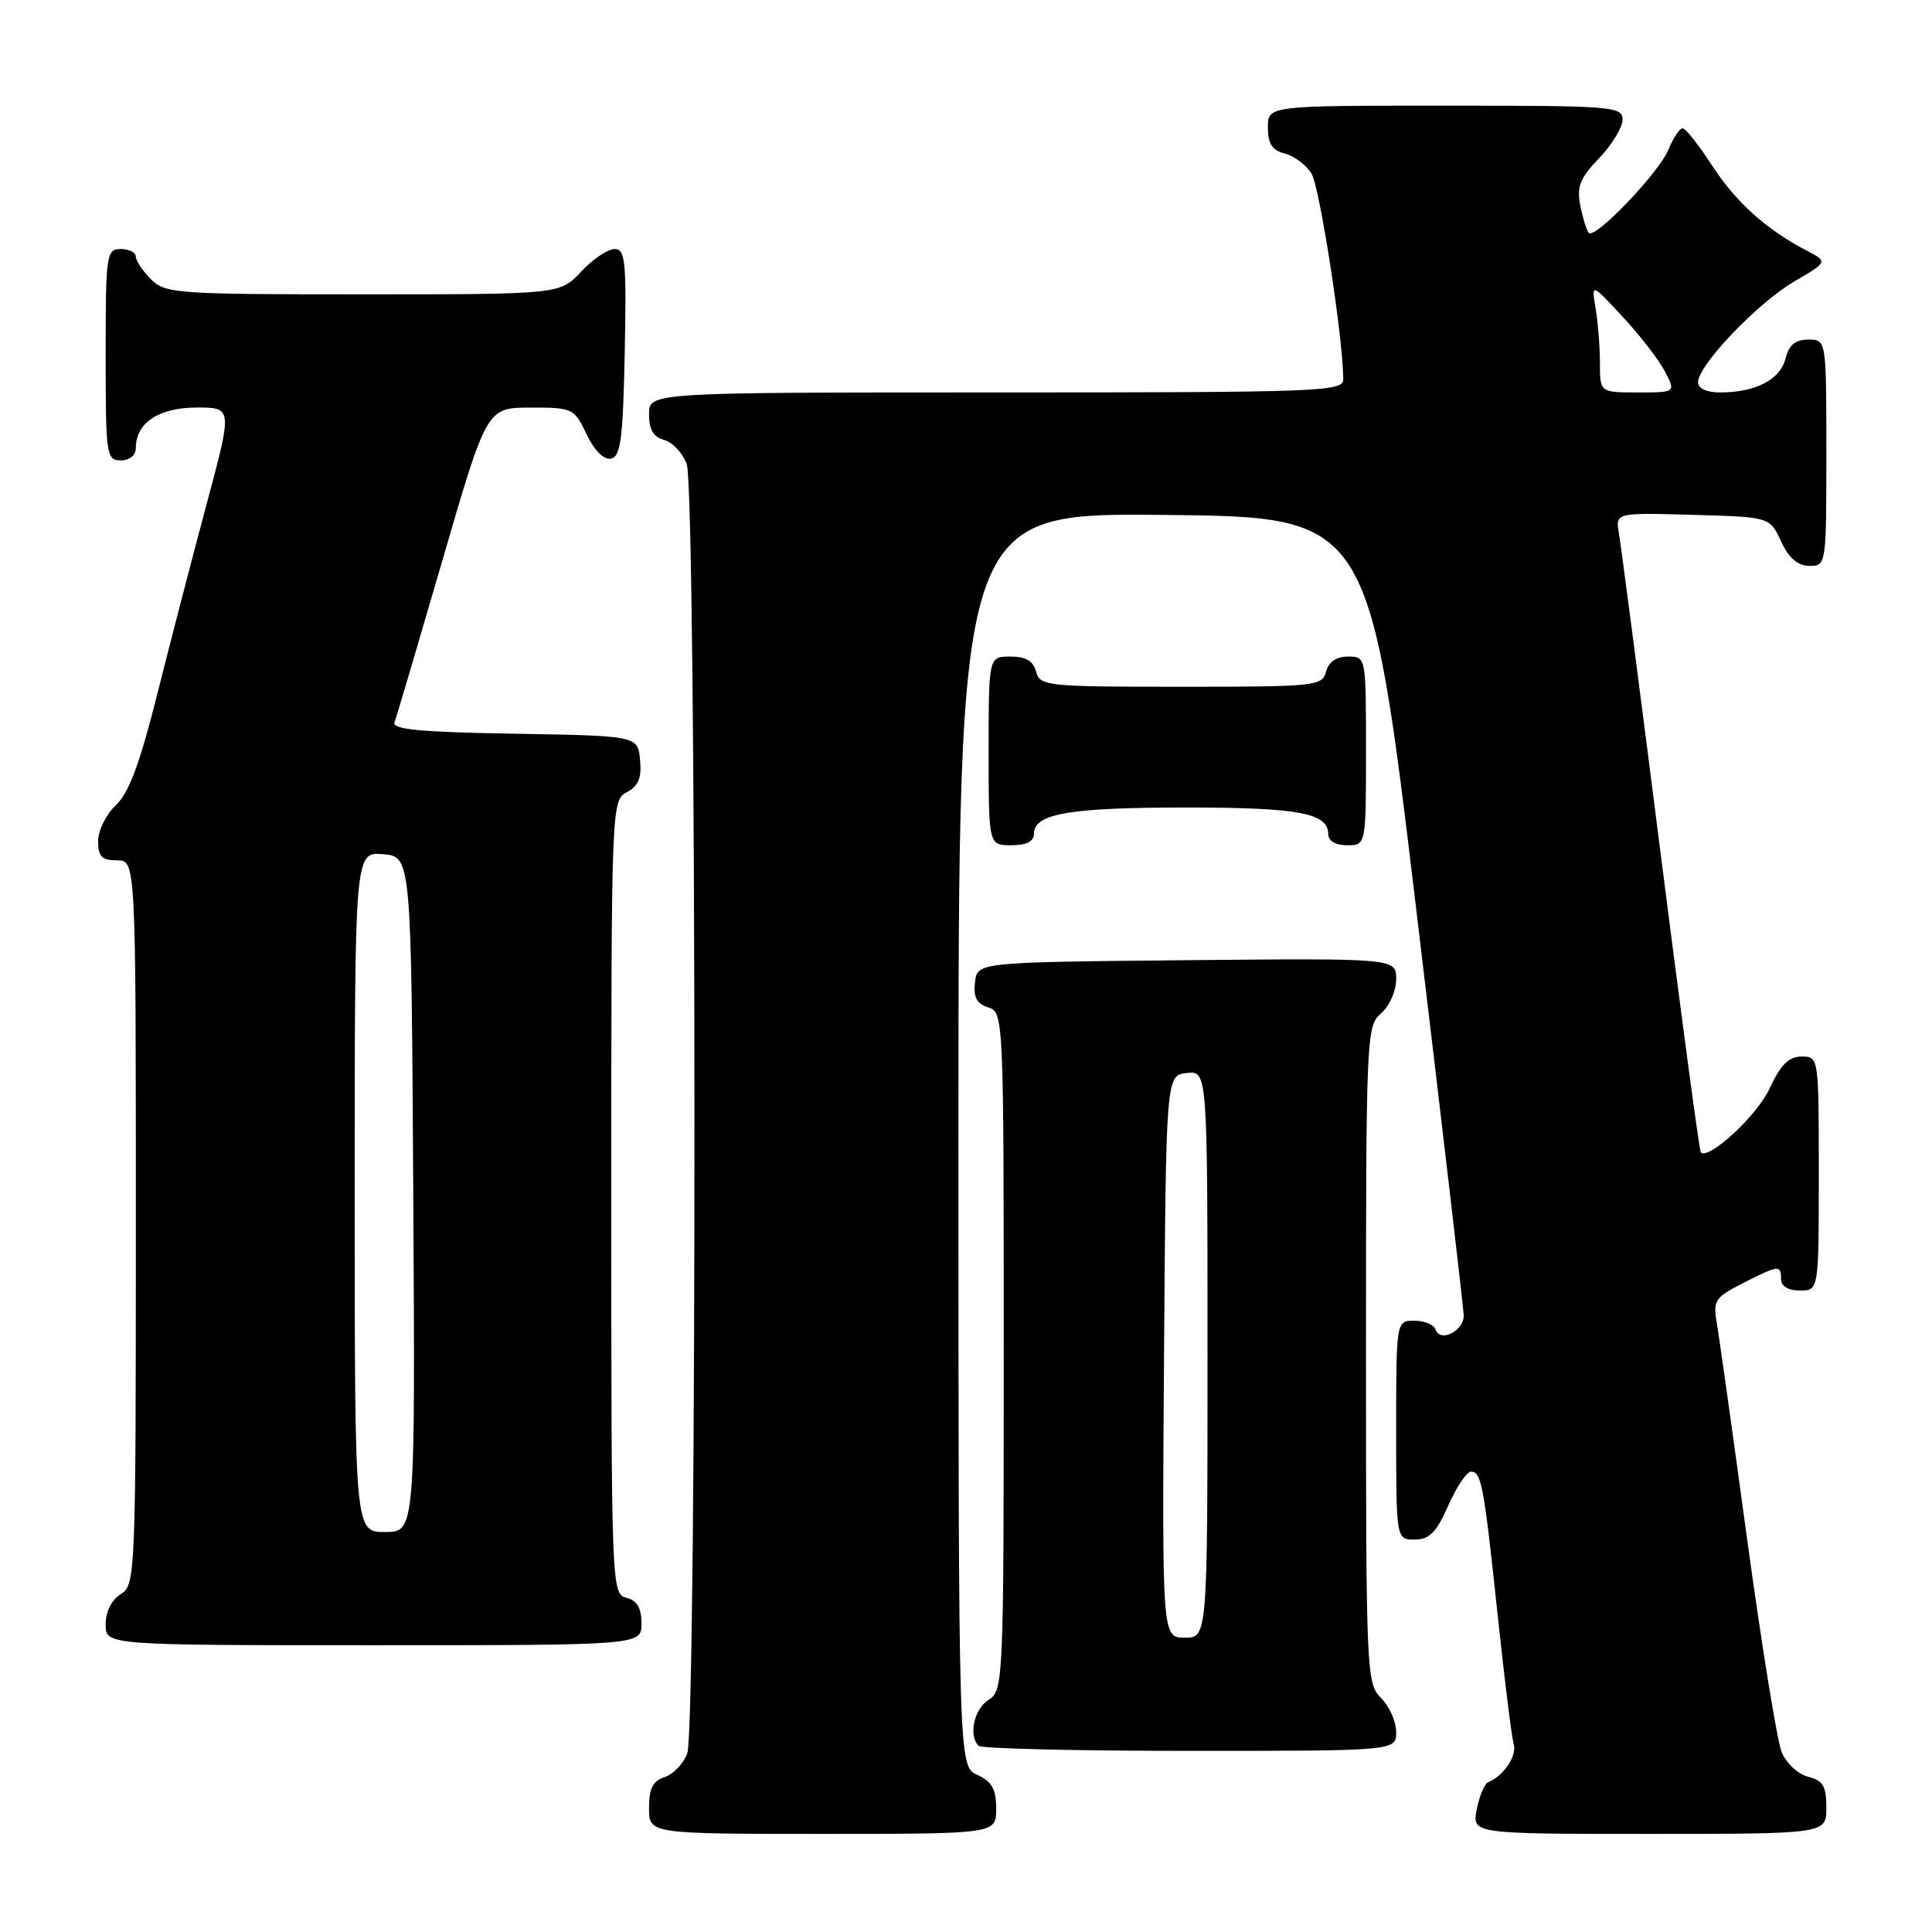 <?xml version="1.0" encoding="UTF-8" standalone="no"?>
<!DOCTYPE svg PUBLIC "-//W3C//DTD SVG 1.1//EN" "http://www.w3.org/Graphics/SVG/1.1/DTD/svg11.dtd" >
<svg xmlns="http://www.w3.org/2000/svg" xmlns:xlink="http://www.w3.org/1999/xlink" version="1.1" viewBox="0 0 256 256">
 <g >
 <path fill="currentColor"
d=" M 132.00 239.66 C 132.00 237.07 131.44 236.07 129.50 235.18 C 127.00 234.04 127.00 234.04 127.00 151.01 C 127.00 67.97 127.00 67.97 154.22 68.23 C 181.43 68.50 181.43 68.50 187.66 120.50 C 191.09 149.10 193.92 173.30 193.95 174.28 C 194.01 176.33 190.82 177.96 190.23 176.18 C 190.01 175.53 188.75 175.00 187.42 175.00 C 185.00 175.00 185.00 175.00 185.00 189.50 C 185.00 204.00 185.00 204.00 187.45 204.00 C 189.40 204.00 190.32 203.07 191.90 199.50 C 192.99 197.03 194.35 195.00 194.92 195.00 C 196.30 195.00 196.63 196.82 198.50 214.50 C 199.38 222.75 200.31 230.24 200.58 231.14 C 201.03 232.66 199.20 235.36 197.18 236.16 C 196.70 236.35 196.03 237.96 195.68 239.75 C 195.05 243.00 195.05 243.00 218.53 243.00 C 242.00 243.00 242.00 243.00 242.00 239.52 C 242.00 236.67 241.56 235.93 239.59 235.43 C 238.26 235.10 236.68 233.63 236.08 232.16 C 235.48 230.70 233.43 218.03 231.51 204.00 C 229.60 189.97 227.79 177.06 227.48 175.29 C 226.97 172.34 227.25 171.91 230.92 170.04 C 235.70 167.60 236.00 167.57 236.00 169.50 C 236.00 170.43 236.94 171.00 238.50 171.00 C 241.00 171.00 241.00 171.00 241.00 155.50 C 241.00 140.04 240.99 140.00 238.72 140.00 C 237.02 140.00 235.95 141.07 234.47 144.25 C 232.81 147.83 226.42 153.75 225.36 152.69 C 225.18 152.51 222.78 134.62 220.02 112.93 C 217.27 91.24 214.79 72.25 214.52 70.72 C 214.04 67.93 214.04 67.93 224.27 68.22 C 234.50 68.50 234.50 68.50 236.00 71.73 C 237.03 73.95 238.20 74.96 239.75 74.98 C 241.98 75.00 242.00 74.90 242.00 60.00 C 242.00 45.00 242.00 45.00 239.61 45.00 C 237.88 45.00 237.04 45.71 236.58 47.54 C 235.89 50.30 232.60 52.00 227.93 52.00 C 226.13 52.00 225.00 51.48 225.00 50.64 C 225.00 48.41 232.87 40.16 237.71 37.32 C 242.23 34.68 242.23 34.68 239.36 33.19 C 234.03 30.41 229.99 26.77 226.82 21.87 C 225.08 19.19 223.34 17.00 222.95 17.00 C 222.56 17.00 221.71 18.28 221.06 19.85 C 219.80 22.91 211.38 31.71 210.53 30.86 C 210.25 30.58 209.74 28.97 209.41 27.28 C 208.90 24.74 209.33 23.63 211.90 20.95 C 213.60 19.17 215.00 16.87 215.00 15.85 C 215.00 14.10 213.71 14.00 191.50 14.00 C 168.00 14.00 168.00 14.00 168.00 16.89 C 168.00 19.05 168.57 19.93 170.25 20.35 C 171.49 20.67 173.08 21.86 173.78 23.00 C 174.87 24.76 177.97 44.82 177.99 50.25 C 178.00 51.89 175.15 52.00 132.00 52.00 C 86.00 52.00 86.00 52.00 86.00 54.88 C 86.00 56.92 86.58 57.92 87.99 58.29 C 89.08 58.57 90.43 60.00 90.99 61.47 C 92.32 64.96 92.38 228.87 91.06 232.35 C 90.54 233.71 89.19 235.12 88.06 235.48 C 86.51 235.97 86.00 236.98 86.00 239.57 C 86.00 243.00 86.00 243.00 109.00 243.00 C 132.00 243.00 132.00 243.00 132.00 239.66 Z  M 185.00 229.50 C 185.00 228.13 184.10 226.10 183.00 225.00 C 181.06 223.06 181.00 221.67 181.00 179.49 C 181.00 137.22 181.06 135.93 183.00 134.27 C 184.11 133.31 185.00 131.32 185.00 129.76 C 185.00 126.97 185.00 126.97 157.25 127.23 C 129.50 127.50 129.50 127.50 129.19 130.16 C 128.96 132.13 129.42 133.00 130.94 133.48 C 132.98 134.13 133.00 134.59 133.00 179.06 C 133.00 222.90 132.95 224.01 131.00 225.23 C 129.07 226.44 128.30 229.96 129.67 231.33 C 130.03 231.70 142.63 232.00 157.67 232.00 C 185.00 232.00 185.00 232.00 185.00 229.50 Z  M 85.00 215.12 C 85.00 213.07 84.42 212.08 83.00 211.71 C 81.03 211.20 81.00 210.35 81.00 158.63 C 81.00 106.60 81.02 106.06 83.06 104.97 C 84.60 104.14 85.04 103.07 84.81 100.68 C 84.50 97.50 84.50 97.50 68.15 97.22 C 55.76 97.02 51.92 96.65 52.27 95.72 C 52.53 95.05 55.38 85.39 58.62 74.26 C 64.50 54.02 64.50 54.02 70.27 54.01 C 75.89 54.00 76.08 54.09 77.72 57.53 C 78.75 59.69 80.01 60.95 80.95 60.77 C 82.24 60.52 82.55 58.20 82.78 46.74 C 83.02 34.60 82.87 33.00 81.43 33.00 C 80.53 33.00 78.54 34.35 77.00 36.00 C 74.20 39.00 74.20 39.00 48.10 39.00 C 23.33 39.00 21.90 38.90 20.00 37.00 C 18.90 35.90 18.00 34.55 18.00 34.00 C 18.00 33.45 17.10 33.00 16.00 33.00 C 14.10 33.00 14.00 33.67 14.00 47.00 C 14.00 60.33 14.10 61.00 16.00 61.00 C 17.20 61.00 18.00 60.33 18.00 59.33 C 18.00 56.03 21.06 54.00 26.06 54.00 C 30.81 54.00 30.81 54.00 27.39 66.75 C 25.51 73.76 22.56 85.12 20.83 92.00 C 18.53 101.17 17.07 105.09 15.35 106.70 C 14.06 107.91 13.00 110.05 13.00 111.45 C 13.00 113.50 13.49 114.00 15.50 114.00 C 18.00 114.00 18.00 114.00 18.00 161.99 C 18.00 208.90 17.95 210.01 16.00 211.23 C 14.78 211.99 14.00 213.56 14.00 215.24 C 14.00 218.00 14.00 218.00 49.50 218.00 C 85.00 218.00 85.00 218.00 85.00 215.12 Z  M 137.00 110.48 C 137.00 107.81 141.72 107.00 157.13 107.00 C 172.12 107.00 176.00 107.73 176.00 110.54 C 176.00 111.43 176.97 112.00 178.50 112.00 C 181.00 112.00 181.00 112.00 181.00 99.50 C 181.00 87.00 181.00 87.00 178.62 87.00 C 177.07 87.00 176.05 87.71 175.71 89.00 C 175.21 90.91 174.35 91.00 156.50 91.00 C 138.65 91.00 137.79 90.91 137.29 89.00 C 136.92 87.58 135.93 87.00 133.88 87.00 C 131.00 87.00 131.00 87.00 131.00 99.50 C 131.00 112.00 131.00 112.00 134.00 112.00 C 136.02 112.00 137.00 111.50 137.00 110.48 Z  M 212.00 48.12 C 212.00 45.99 211.74 42.73 211.43 40.88 C 210.86 37.50 210.86 37.50 215.03 41.99 C 217.32 44.46 219.84 47.72 220.62 49.24 C 222.05 52.00 222.05 52.00 217.03 52.00 C 212.00 52.00 212.00 52.00 212.00 48.12 Z  M 154.24 179.75 C 154.50 142.50 154.50 142.50 157.25 142.18 C 160.00 141.87 160.00 141.87 160.00 179.43 C 160.00 217.00 160.00 217.00 156.99 217.00 C 153.98 217.00 153.98 217.00 154.24 179.75 Z  M 47.00 157.94 C 47.00 112.88 47.00 112.88 50.75 113.19 C 54.50 113.50 54.50 113.50 54.76 158.25 C 55.02 203.00 55.02 203.00 51.01 203.00 C 47.00 203.00 47.00 203.00 47.00 157.94 Z "/>
</g>
</svg>